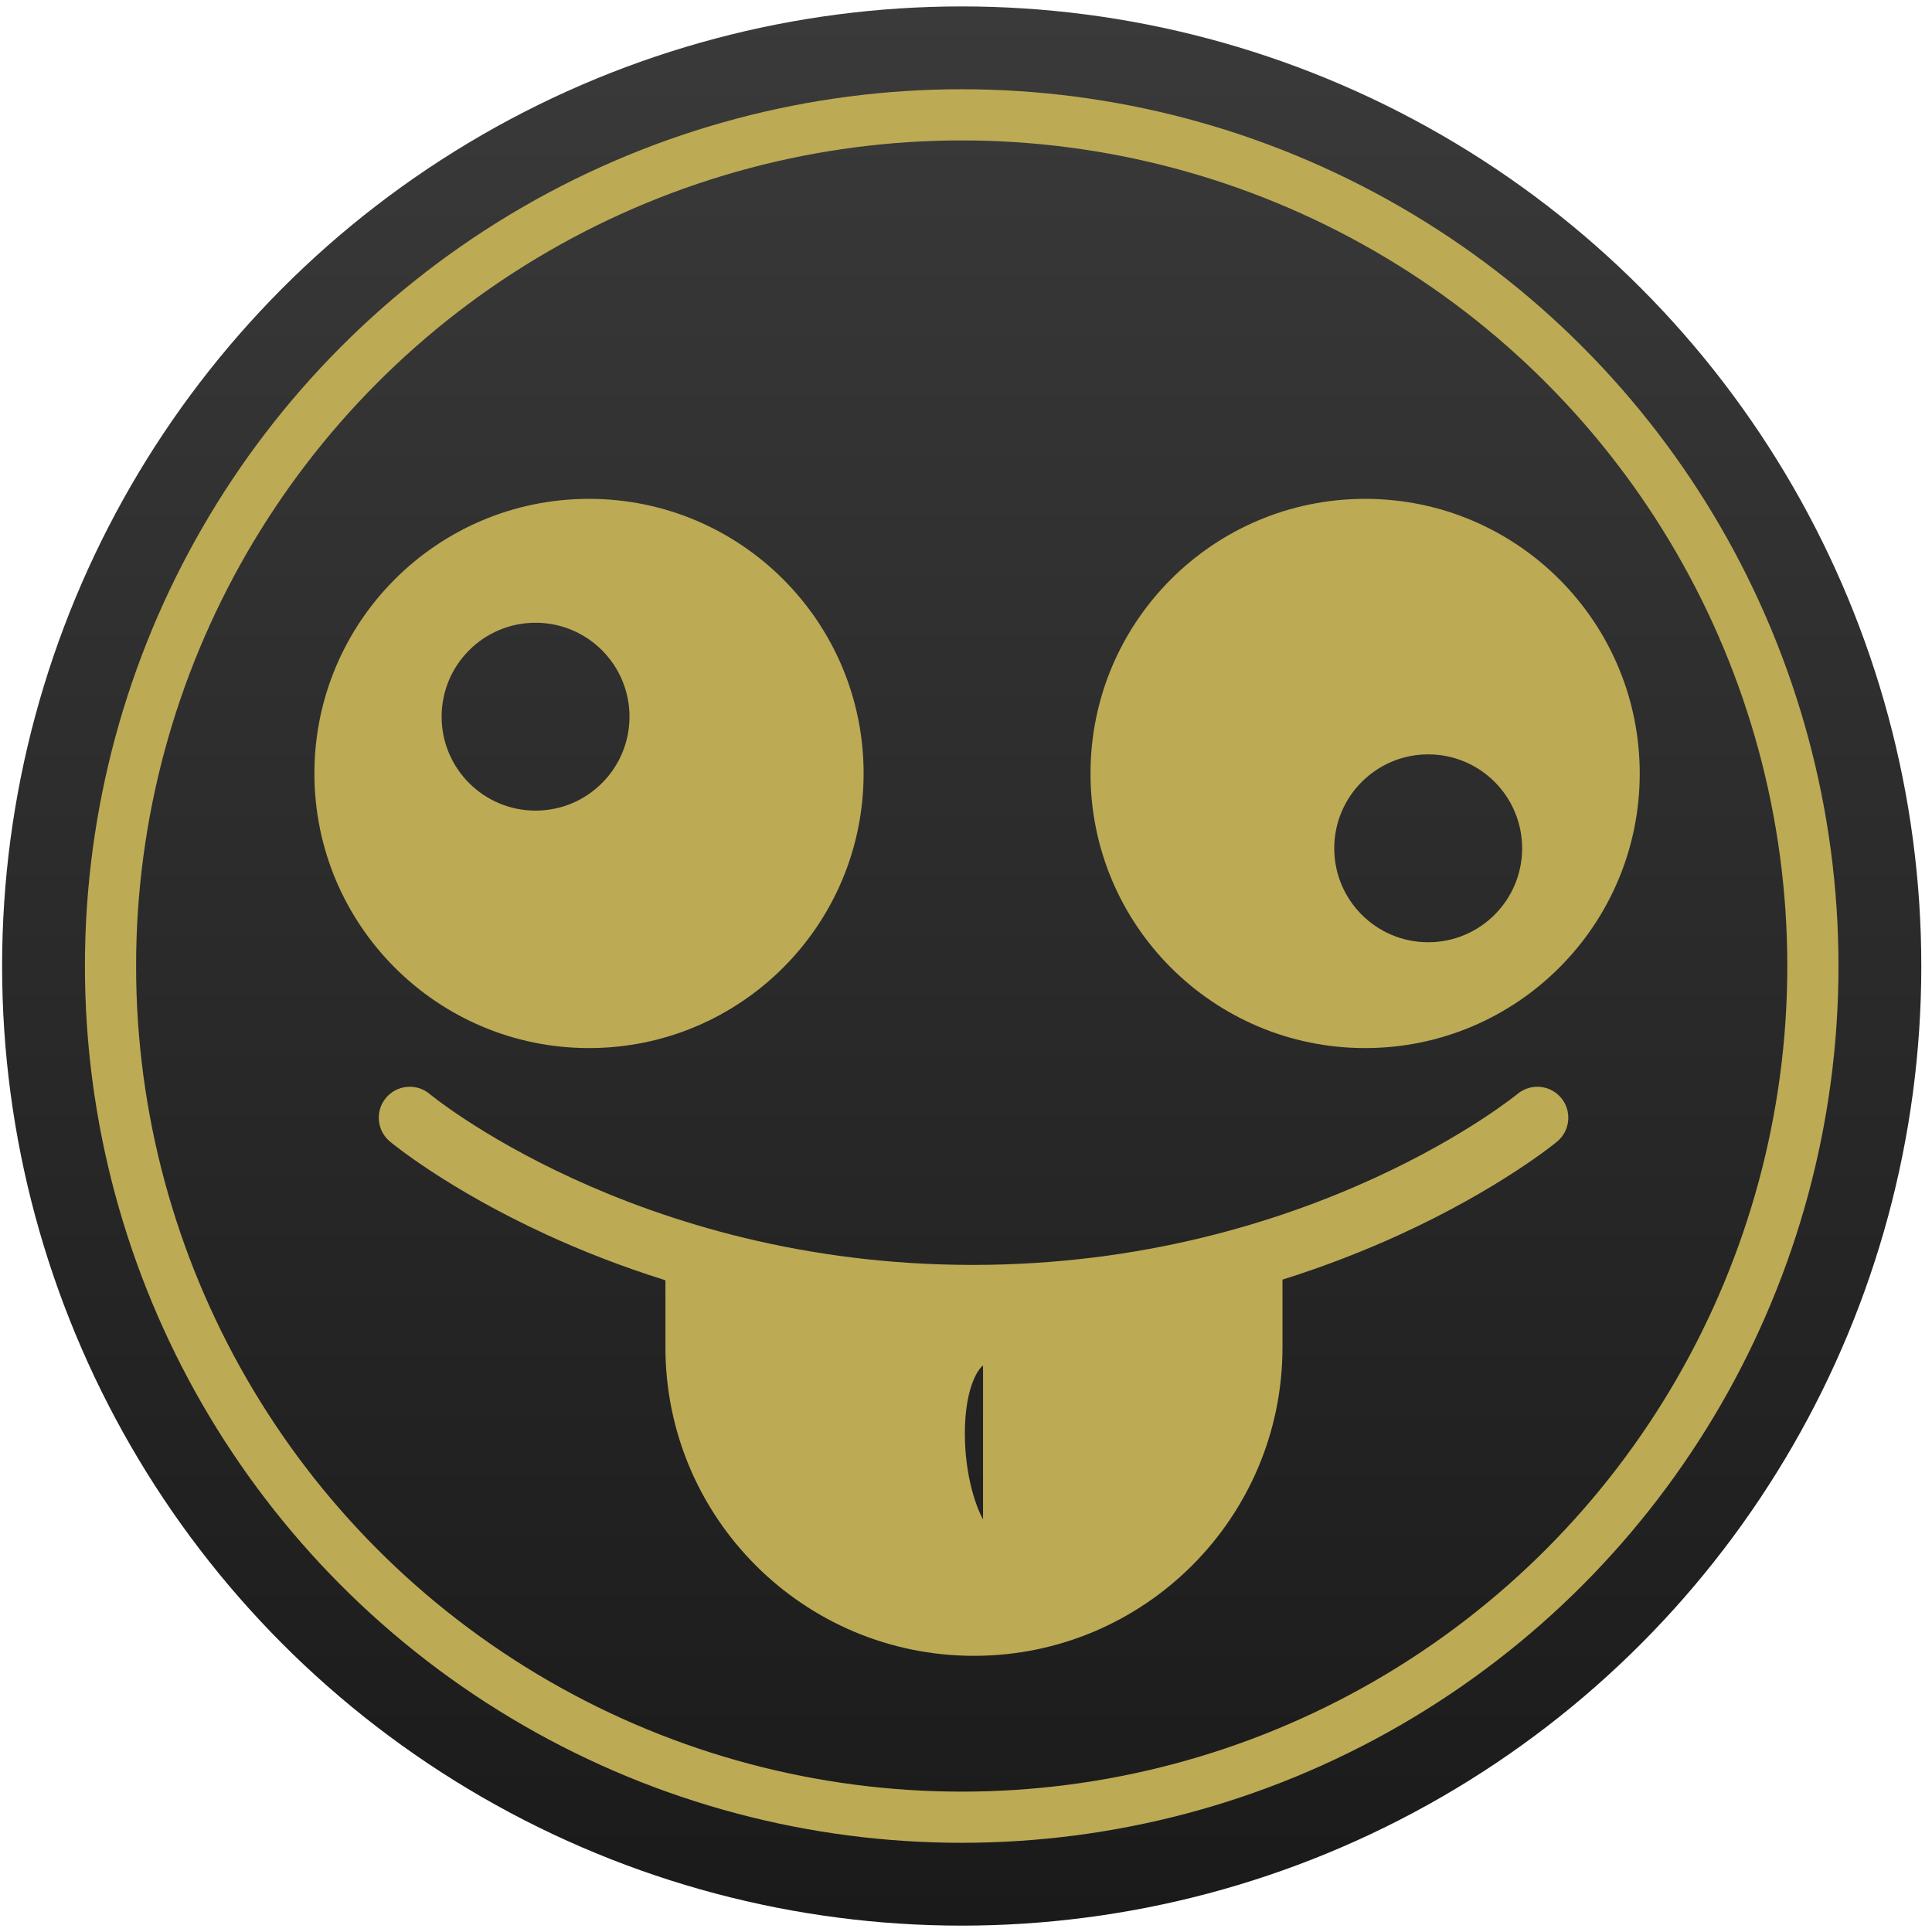 <svg width="151" height="151" viewBox="0 0 151 151" fill="none" xmlns="http://www.w3.org/2000/svg">
<circle cx="75.164" cy="75.502" r="75" fill="url(#paint0_linear_230_165)"/>
<circle cx="75.164" cy="75.502" r="66.527" stroke="#BCAA55" stroke-width="4"/>
<g filter="url(#filter0_d_230_165)">
<path d="M106.694 38.989C118.548 38.989 128.157 48.599 128.157 60.452C128.157 72.305 118.548 81.915 106.694 81.915C94.841 81.915 85.231 72.306 85.231 60.452C85.231 48.599 94.841 38.989 106.694 38.989ZM111.624 58.959C107.569 58.959 104.281 62.247 104.281 66.302C104.281 70.356 107.569 73.644 111.624 73.644C115.679 73.643 118.966 70.356 118.966 66.302C118.966 62.247 115.679 58.959 111.624 58.959Z" fill="#BCAA55"/>
</g>
<g filter="url(#filter1_d_230_165)">
<path d="M46.035 38.989C57.889 38.989 67.498 48.599 67.498 60.452C67.498 72.305 57.889 81.915 46.035 81.915C34.182 81.915 24.573 72.306 24.573 60.452C24.573 48.599 34.182 38.989 46.035 38.989ZM41.858 48.672C37.803 48.672 34.516 51.959 34.516 56.014C34.516 60.069 37.803 63.355 41.858 63.355C45.913 63.355 49.199 60.069 49.2 56.014C49.2 51.959 45.913 48.672 41.858 48.672Z" fill="#BCAA55"/>
</g>
<g filter="url(#filter2_d_230_165)">
<path d="M118.61 85.494C119.64 84.642 121.167 84.785 122.02 85.815C122.872 86.845 122.728 88.371 121.698 89.224L120.155 87.359C121.602 89.107 121.692 89.217 121.697 89.225L121.69 89.232C121.686 89.235 121.68 89.24 121.674 89.244C121.662 89.254 121.646 89.267 121.626 89.283C121.585 89.316 121.528 89.363 121.454 89.42C121.308 89.535 121.095 89.699 120.821 89.903C120.271 90.311 119.467 90.882 118.422 91.563C116.332 92.925 113.271 94.727 109.338 96.524C106.692 97.733 103.647 98.941 100.236 100.012V105.302C100.235 118.62 89.439 129.415 76.121 129.415C62.804 129.415 52.008 118.619 52.008 105.302V100.063C48.54 98.978 45.451 97.752 42.773 96.523C38.856 94.725 35.81 92.923 33.732 91.56C32.692 90.878 31.892 90.305 31.346 89.897C31.073 89.693 30.863 89.53 30.717 89.414C30.644 89.357 30.588 89.311 30.547 89.278C30.527 89.261 30.509 89.249 30.497 89.239C30.491 89.234 30.487 89.228 30.483 89.225C30.481 89.223 30.479 89.222 30.478 89.221L30.476 89.219C30.479 89.214 30.553 89.122 32.025 87.359L30.474 89.218C29.448 88.361 29.309 86.835 30.165 85.808C31.022 84.781 32.551 84.643 33.577 85.5C33.582 85.504 33.589 85.51 33.601 85.52C33.625 85.54 33.666 85.572 33.722 85.617C33.834 85.705 34.009 85.841 34.245 86.018C34.718 86.371 35.435 86.886 36.386 87.509C38.289 88.757 41.124 90.437 44.792 92.12C52.13 95.488 62.785 98.862 76.024 98.862C89.263 98.862 99.953 95.488 107.325 92.119C111.011 90.435 113.861 88.755 115.778 87.506C116.735 86.882 117.458 86.366 117.935 86.013C118.173 85.836 118.35 85.699 118.463 85.611C118.519 85.566 118.561 85.535 118.585 85.515C118.597 85.505 118.605 85.498 118.61 85.494ZM76.832 106.72C76.359 107.075 75.411 108.638 75.411 112.048C75.411 115.458 76.359 117.934 76.832 118.746V106.72Z" fill="#BCAA55"/>
</g>
<defs>
<filter id="filter0_d_230_165" x="81.231" y="34.989" width="50.926" height="50.926" filterUnits="userSpaceOnUse" color-interpolation-filters="sRGB">
<feFlood flood-opacity="0" result="BackgroundImageFix"/>
<feColorMatrix in="SourceAlpha" type="matrix" values="0 0 0 0 0 0 0 0 0 0 0 0 0 0 0 0 0 0 127 0" result="hardAlpha"/>
<feOffset/>
<feGaussianBlur stdDeviation="2"/>
<feComposite in2="hardAlpha" operator="out"/>
<feColorMatrix type="matrix" values="0 0 0 0 0 0 0 0 0 0 0 0 0 0 0 0 0 0 0.25 0"/>
<feBlend mode="normal" in2="BackgroundImageFix" result="effect1_dropShadow_230_165"/>
<feBlend mode="normal" in="SourceGraphic" in2="effect1_dropShadow_230_165" result="shape"/>
</filter>
<filter id="filter1_d_230_165" x="20.573" y="34.989" width="50.926" height="50.926" filterUnits="userSpaceOnUse" color-interpolation-filters="sRGB">
<feFlood flood-opacity="0" result="BackgroundImageFix"/>
<feColorMatrix in="SourceAlpha" type="matrix" values="0 0 0 0 0 0 0 0 0 0 0 0 0 0 0 0 0 0 127 0" result="hardAlpha"/>
<feOffset/>
<feGaussianBlur stdDeviation="2"/>
<feComposite in2="hardAlpha" operator="out"/>
<feColorMatrix type="matrix" values="0 0 0 0 0 0 0 0 0 0 0 0 0 0 0 0 0 0 0.25 0"/>
<feBlend mode="normal" in2="BackgroundImageFix" result="effect1_dropShadow_230_165"/>
<feBlend mode="normal" in="SourceGraphic" in2="effect1_dropShadow_230_165" result="shape"/>
</filter>
<filter id="filter2_d_230_165" x="25.604" y="80.938" width="100.972" height="52.477" filterUnits="userSpaceOnUse" color-interpolation-filters="sRGB">
<feFlood flood-opacity="0" result="BackgroundImageFix"/>
<feColorMatrix in="SourceAlpha" type="matrix" values="0 0 0 0 0 0 0 0 0 0 0 0 0 0 0 0 0 0 127 0" result="hardAlpha"/>
<feOffset/>
<feGaussianBlur stdDeviation="2"/>
<feComposite in2="hardAlpha" operator="out"/>
<feColorMatrix type="matrix" values="0 0 0 0 0 0 0 0 0 0 0 0 0 0 0 0 0 0 0.25 0"/>
<feBlend mode="normal" in2="BackgroundImageFix" result="effect1_dropShadow_230_165"/>
<feBlend mode="normal" in="SourceGraphic" in2="effect1_dropShadow_230_165" result="shape"/>
</filter>
<linearGradient id="paint0_linear_230_165" x1="75.164" y1="0.502" x2="75.164" y2="150.502" gradientUnits="userSpaceOnUse">
<stop stop-color="#3A3A3A"/>
<stop offset="1" stop-color="#1A1A1A"/>
</linearGradient>
</defs>
</svg>
